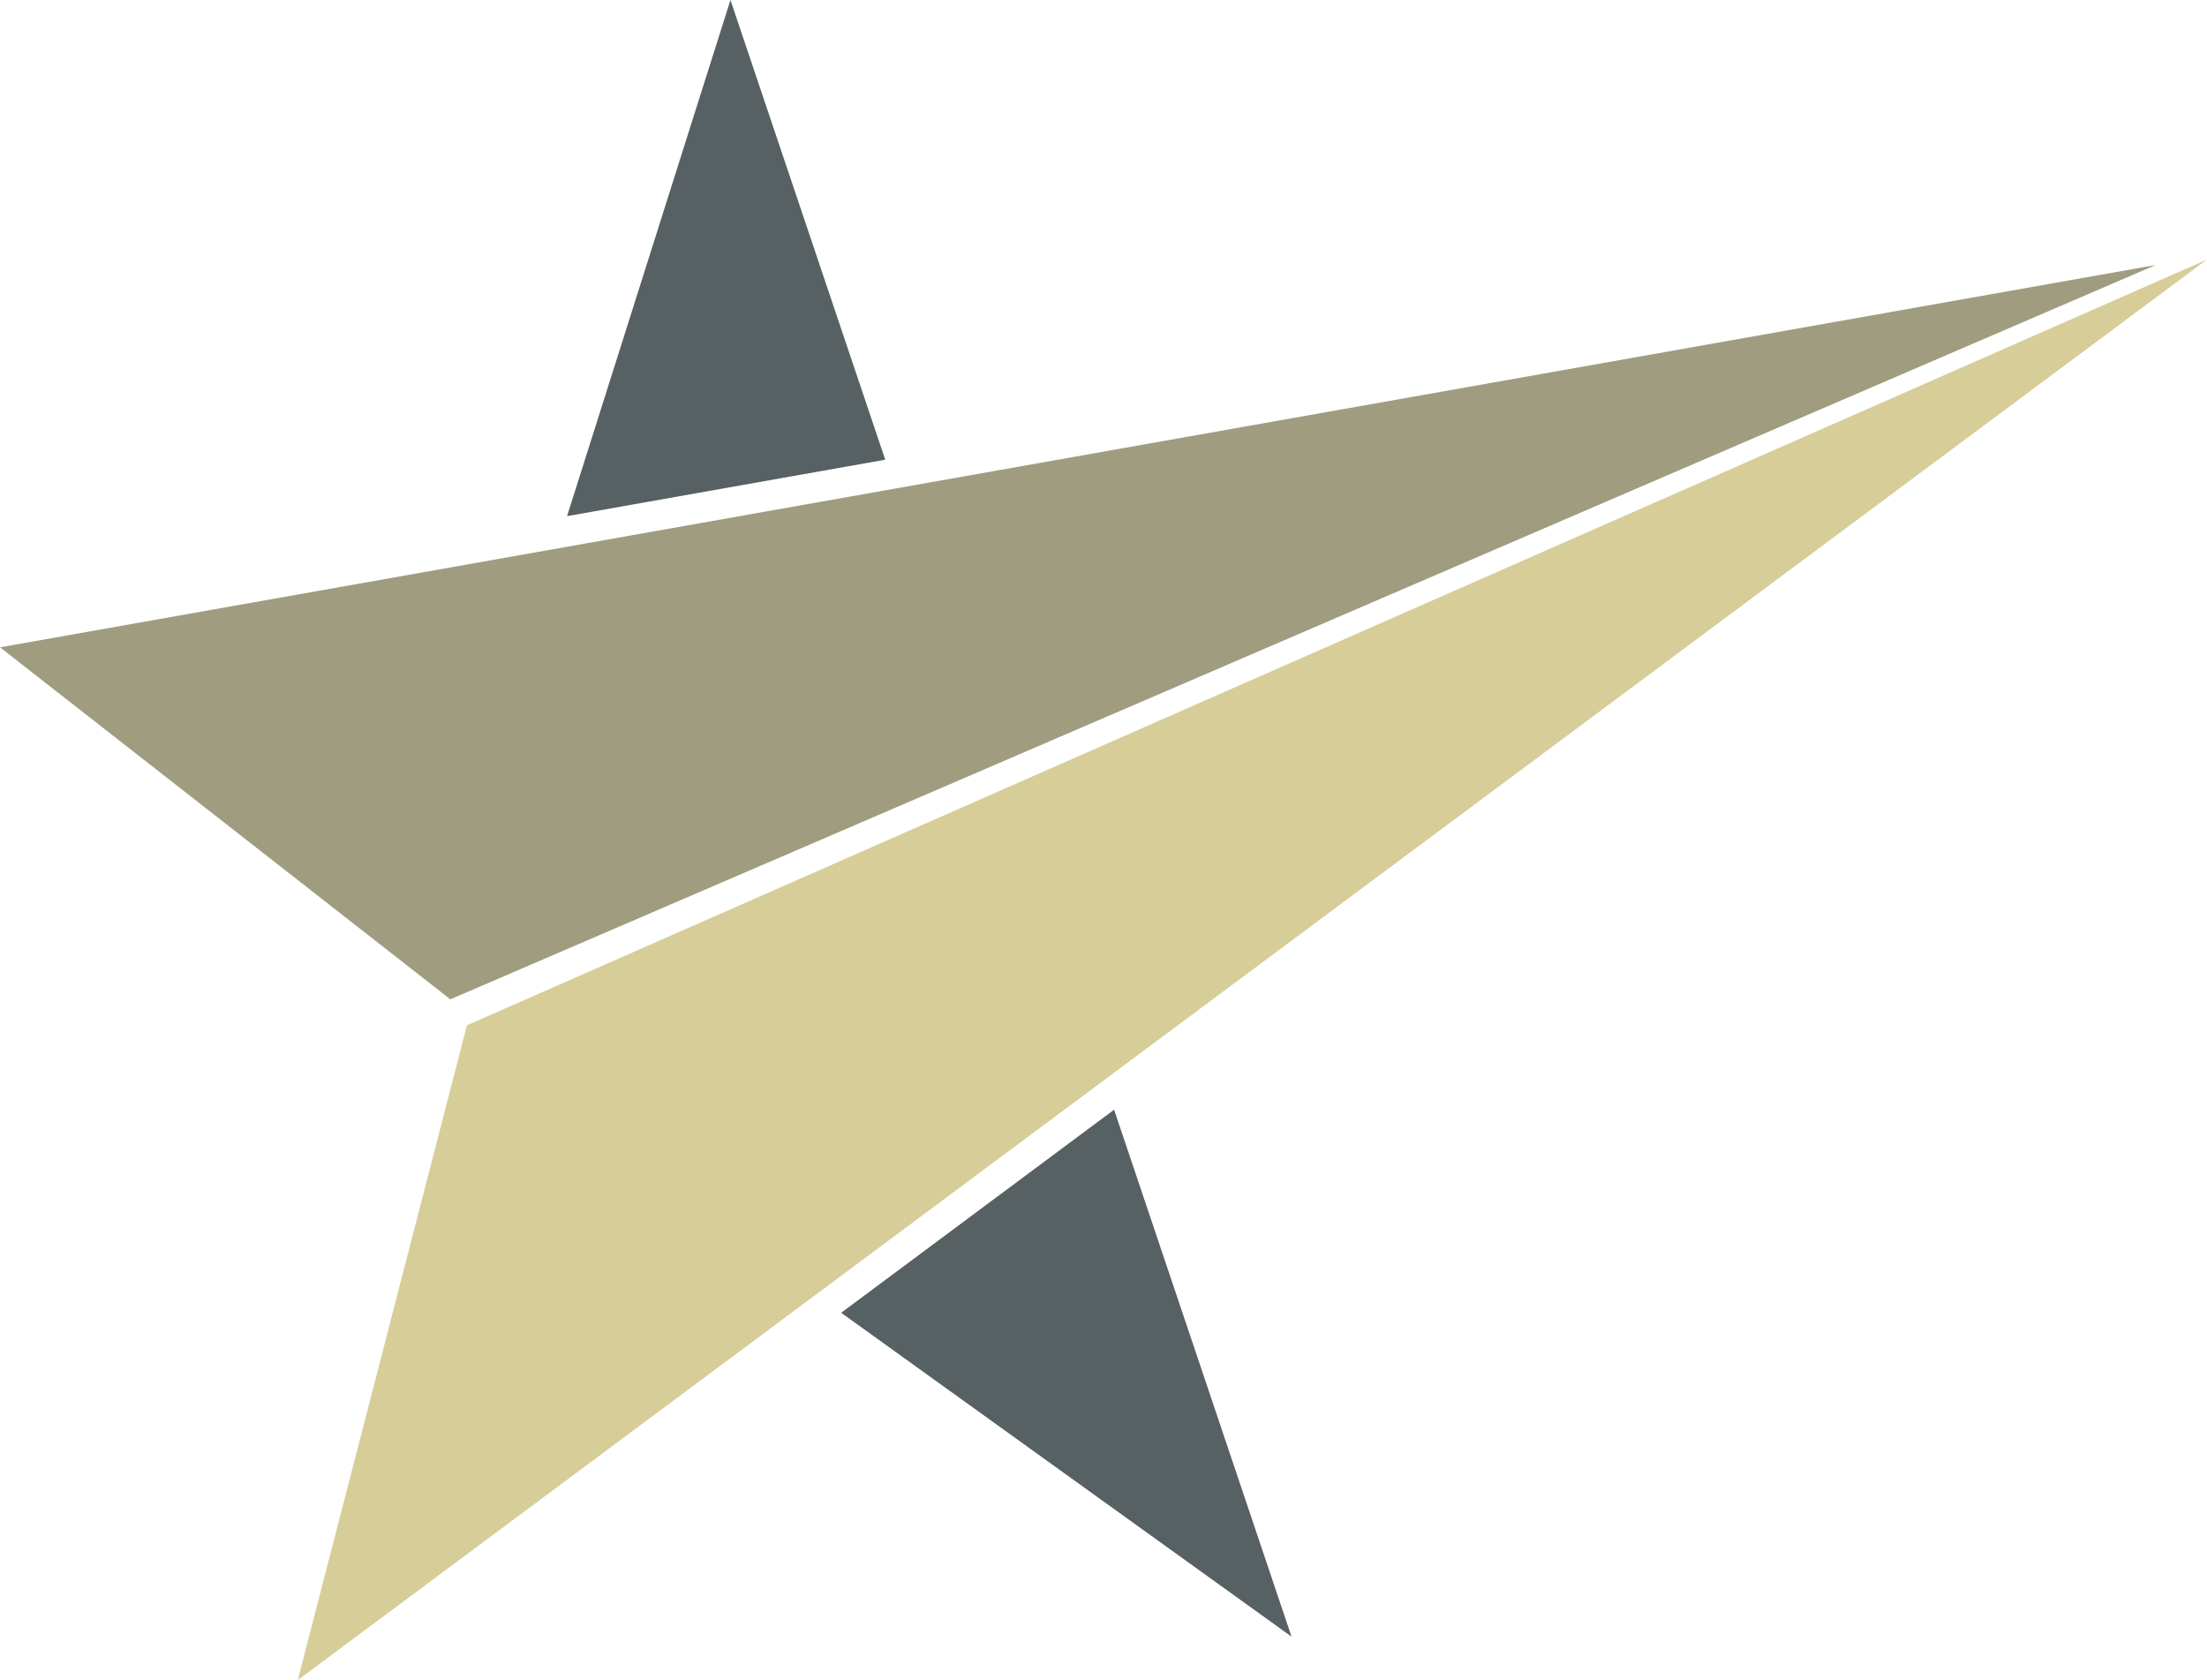 <svg version="1.1" id="图层_1" x="0px" y="0px" width="212.08px" height="161.445px" viewBox="0 0 212.08 161.445" enable-background="new 0 0 212.08 161.445" xml:space="preserve" xmlns="http://www.w3.org/2000/svg" xmlns:xlink="http://www.w3.org/1999/xlink" xmlns:xml="http://www.w3.org/XML/1998/namespace">
  <path fill="#576063" d="M70.193,0L54.491,49.598l30.575-5.424L70.193,0z M80.833,126.148l43.273,31.118l-17.047-50.631l-7.958,5.921
	L80.833,126.148z" class="color c1"/>
  <g>
    <polygon fill="#A09C80" points="85.066,47.117 54.491,52.539 0,62.202 43.278,96.027 207.142,25.468 	" class="color c2"/>
  </g>
  <g>
    <polygon fill="#D6CD99" points="44.87,98.525 28.614,161.445 78.313,124.469 96.581,110.874 104.539,104.954 138.226,79.889 
		212.08,24.938 	" class="color c3"/>
  </g>
</svg>